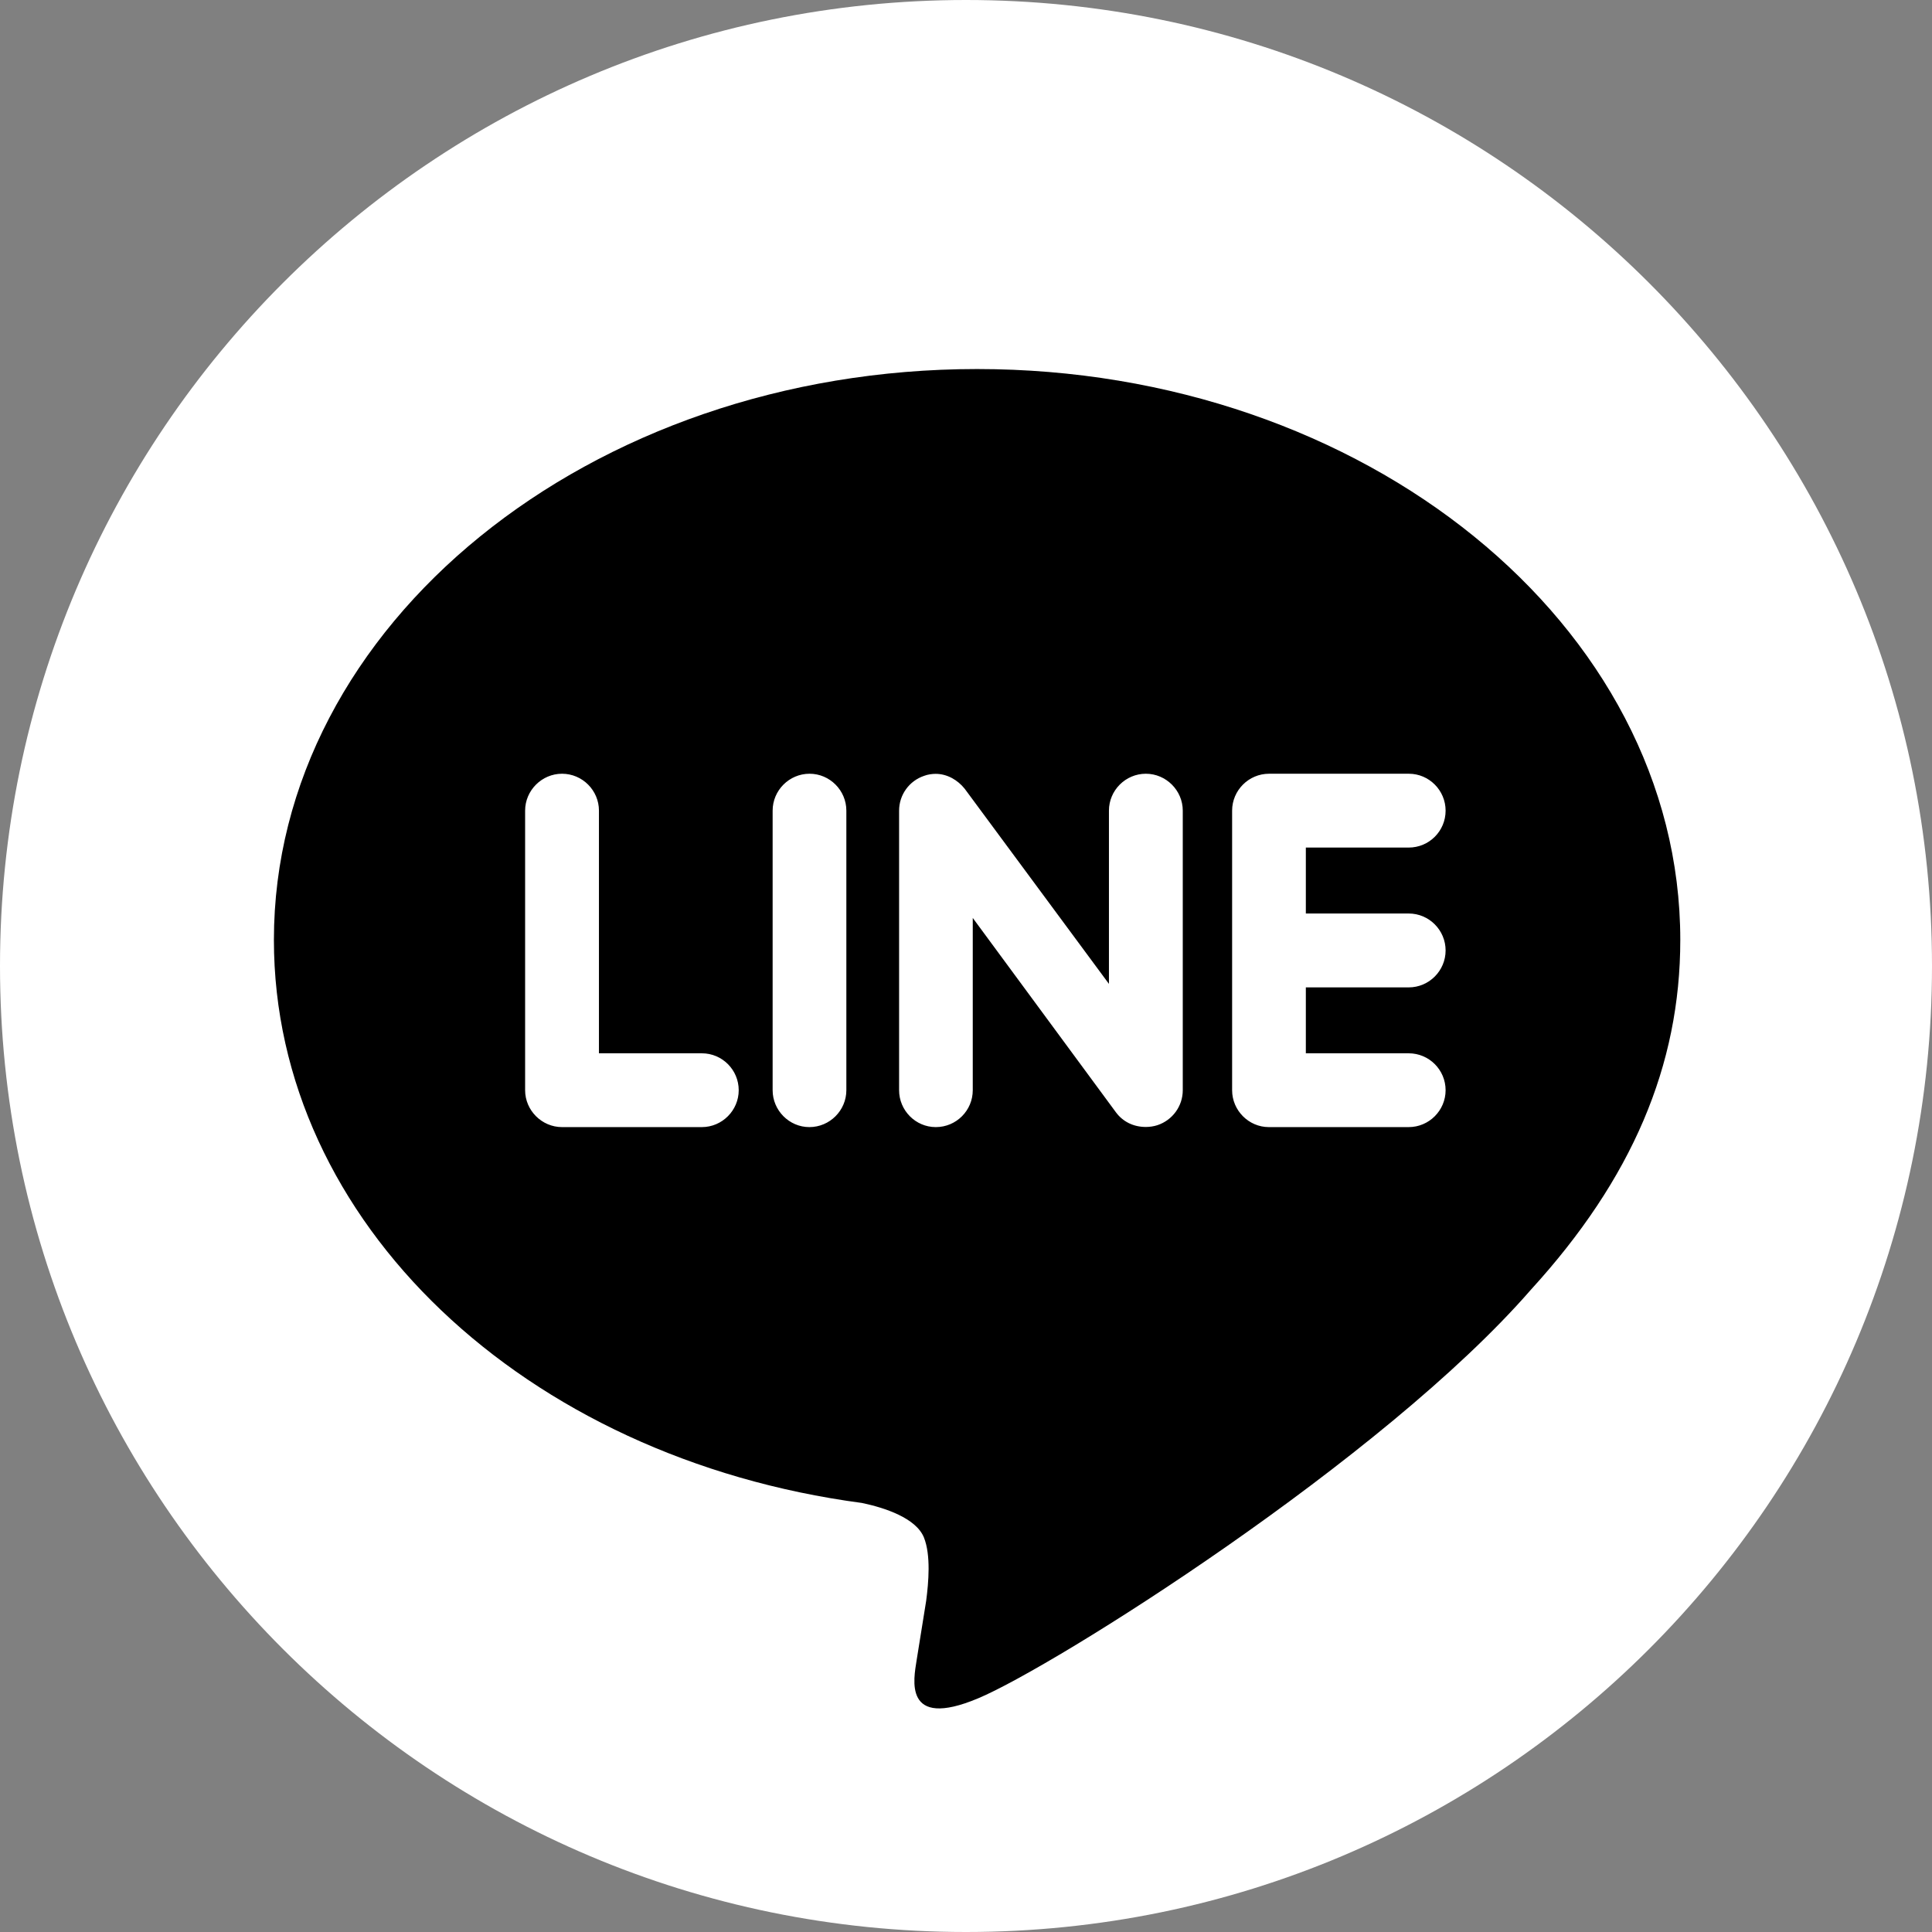 <svg width="70" height="70" viewBox="0 0 70 70" fill="none" xmlns="http://www.w3.org/2000/svg">
<rect x="0" y="0" width="70" height="70" fill="#808080" stroke="none"/>
<path d="M70 35C70 54.33 54.33 70 35 70C15.67 70 0 54.33 0 35C0 15.67 15.67 0 35 0C54.33 0 70 15.67 70 35Z" fill="white"/>
<path d="M51.039 33.098C51.78 33.098 52.377 33.703 52.377 34.437C52.377 35.17 51.78 35.775 51.039 35.775H47.313V38.163H51.039C51.78 38.163 52.377 38.764 52.377 39.501C52.377 40.231 51.78 40.837 51.039 40.837H45.973C45.241 40.837 44.642 40.231 44.642 39.501V29.371C44.642 28.639 45.241 28.034 45.98 28.034H51.046C51.78 28.034 52.377 28.639 52.377 29.371C52.377 30.112 51.78 30.709 51.039 30.709H47.313V33.098H51.039ZM42.854 39.501C42.854 40.074 42.485 40.584 41.937 40.767C41.801 40.811 41.655 40.832 41.515 40.832C41.067 40.832 40.684 40.641 40.432 40.301L35.245 33.259V39.501C35.245 40.231 34.653 40.837 33.905 40.837C33.17 40.837 32.576 40.231 32.576 39.501V29.371C32.576 28.798 32.943 28.289 33.489 28.108C33.616 28.059 33.778 28.038 33.901 28.038C34.315 28.038 34.697 28.259 34.952 28.577L40.179 35.648V29.371C40.179 28.639 40.778 28.034 41.517 28.034C42.249 28.034 42.854 28.639 42.854 29.371V39.501ZM30.665 39.501C30.665 40.231 30.066 40.837 29.325 40.837C28.593 40.837 27.994 40.231 27.994 39.501V29.371C27.994 28.639 28.593 28.034 29.332 28.034C30.066 28.034 30.665 28.639 30.665 29.371V39.501ZM25.429 40.837H20.363C19.631 40.837 19.026 40.231 19.026 39.501V29.371C19.026 28.639 19.631 28.034 20.363 28.034C21.102 28.034 21.701 28.639 21.701 29.371V38.163H25.429C26.168 38.163 26.765 38.764 26.765 39.501C26.765 40.231 26.166 40.837 25.429 40.837ZM60.88 34.055C60.88 22.651 49.447 13.371 35.402 13.371C21.357 13.371 9.924 22.651 9.924 34.055C9.924 44.27 18.99 52.828 31.23 54.455C32.06 54.629 33.19 55.002 33.476 55.707C33.731 56.346 33.644 57.334 33.557 58L33.209 60.166C33.113 60.805 32.699 62.684 35.436 61.535C38.177 60.391 50.12 52.877 55.47 46.726C59.131 42.716 60.88 38.607 60.88 34.055Z" fill="black"/>
</svg>
